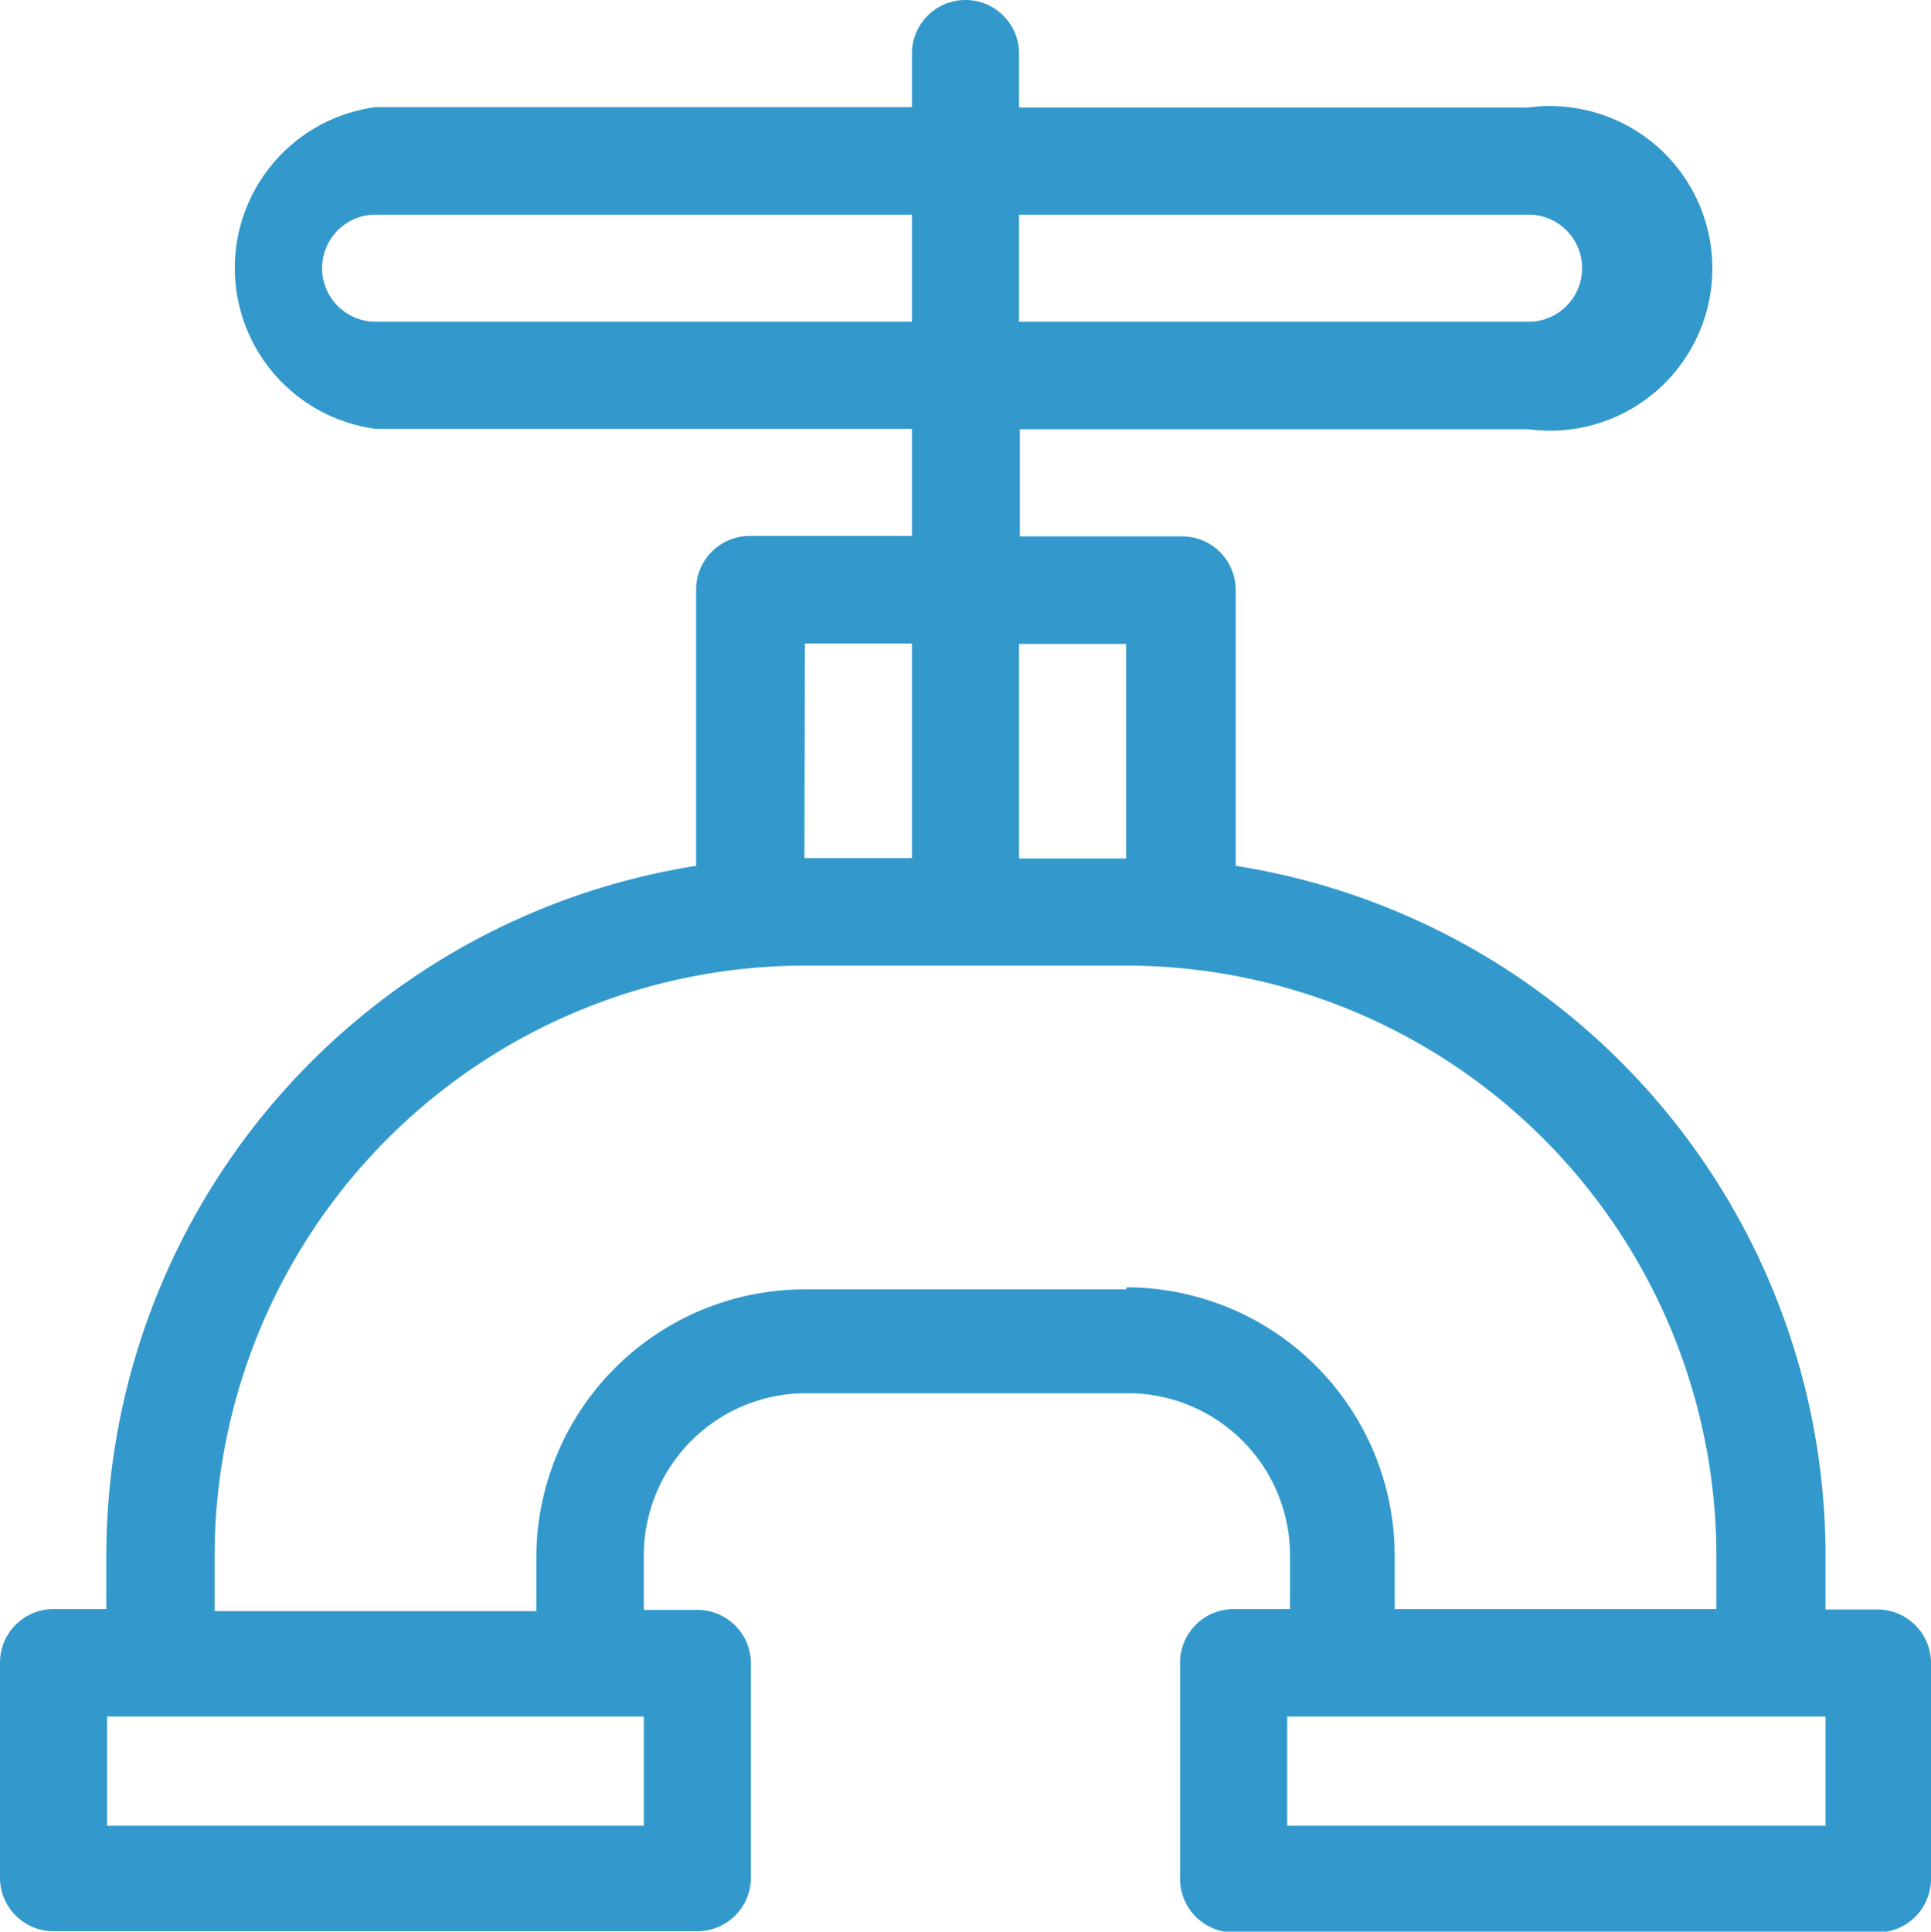 <svg xmlns="http://www.w3.org/2000/svg" viewBox="0 0 47.6 47.61"><defs><style>.cls-1{fill:#39c;}</style></defs><title>Ресурс 1</title><g id="Слой_2" data-name="Слой 2"><g id="Слой_1-2" data-name="Слой 1"><g id="Слой_2-2" data-name="Слой 2"><g id="Layer_1" data-name="Layer 1"><path class="cls-1" d="M46.28,39.67H45V38.34a17.22,17.22,0,0,0-14.54-17v-6.8a1.32,1.32,0,0,0-1.32-1.32h-4V10.58H37.68a4,4,0,0,0,1.06-7.93,3.76,3.76,0,0,0-1.06,0H25.12V1.32a1.32,1.32,0,0,0-2.64,0h0V2.64H9.26a4,4,0,0,0,0,7.93H22.48v2.64h-4a1.32,1.32,0,0,0-1.32,1.32v6.81a17.23,17.23,0,0,0-14.54,17v1.32H1.32A1.32,1.32,0,0,0,0,41v5.31A1.32,1.32,0,0,0,1.32,47.6H17.19a1.32,1.32,0,0,0,1.32-1.32V41a1.32,1.32,0,0,0-1.32-1.32H15.87V38.34a4,4,0,0,1,4-4H27.8a4,4,0,0,1,4,4v1.32H30.41A1.32,1.32,0,0,0,29.09,41v5.31a1.32,1.32,0,0,0,1.32,1.32H46.28a1.32,1.32,0,0,0,1.32-1.32V41a1.32,1.32,0,0,0-1.31-1.33ZM25.12,5.29H37.68a1.32,1.32,0,1,1,0,2.64H25.12Zm0,10.58h2.64v5.29H25.12ZM9.26,7.93a1.32,1.32,0,0,1,0-2.64H22.48V7.93Zm10.58,7.93h2.64v5.29H19.83ZM15.87,45H2.64V42.31H15.87Zm11.9-13.22H19.83a6.62,6.62,0,0,0-6.61,6.61v1.32H5.29V38.34A14.56,14.56,0,0,1,19.83,23.8h7.93A14.56,14.56,0,0,1,42.31,38.34v1.32H34.38V38.34a6.62,6.62,0,0,0-6.61-6.61ZM45,45H31.73V42.31H45Z"/></g></g></g></g></svg>
